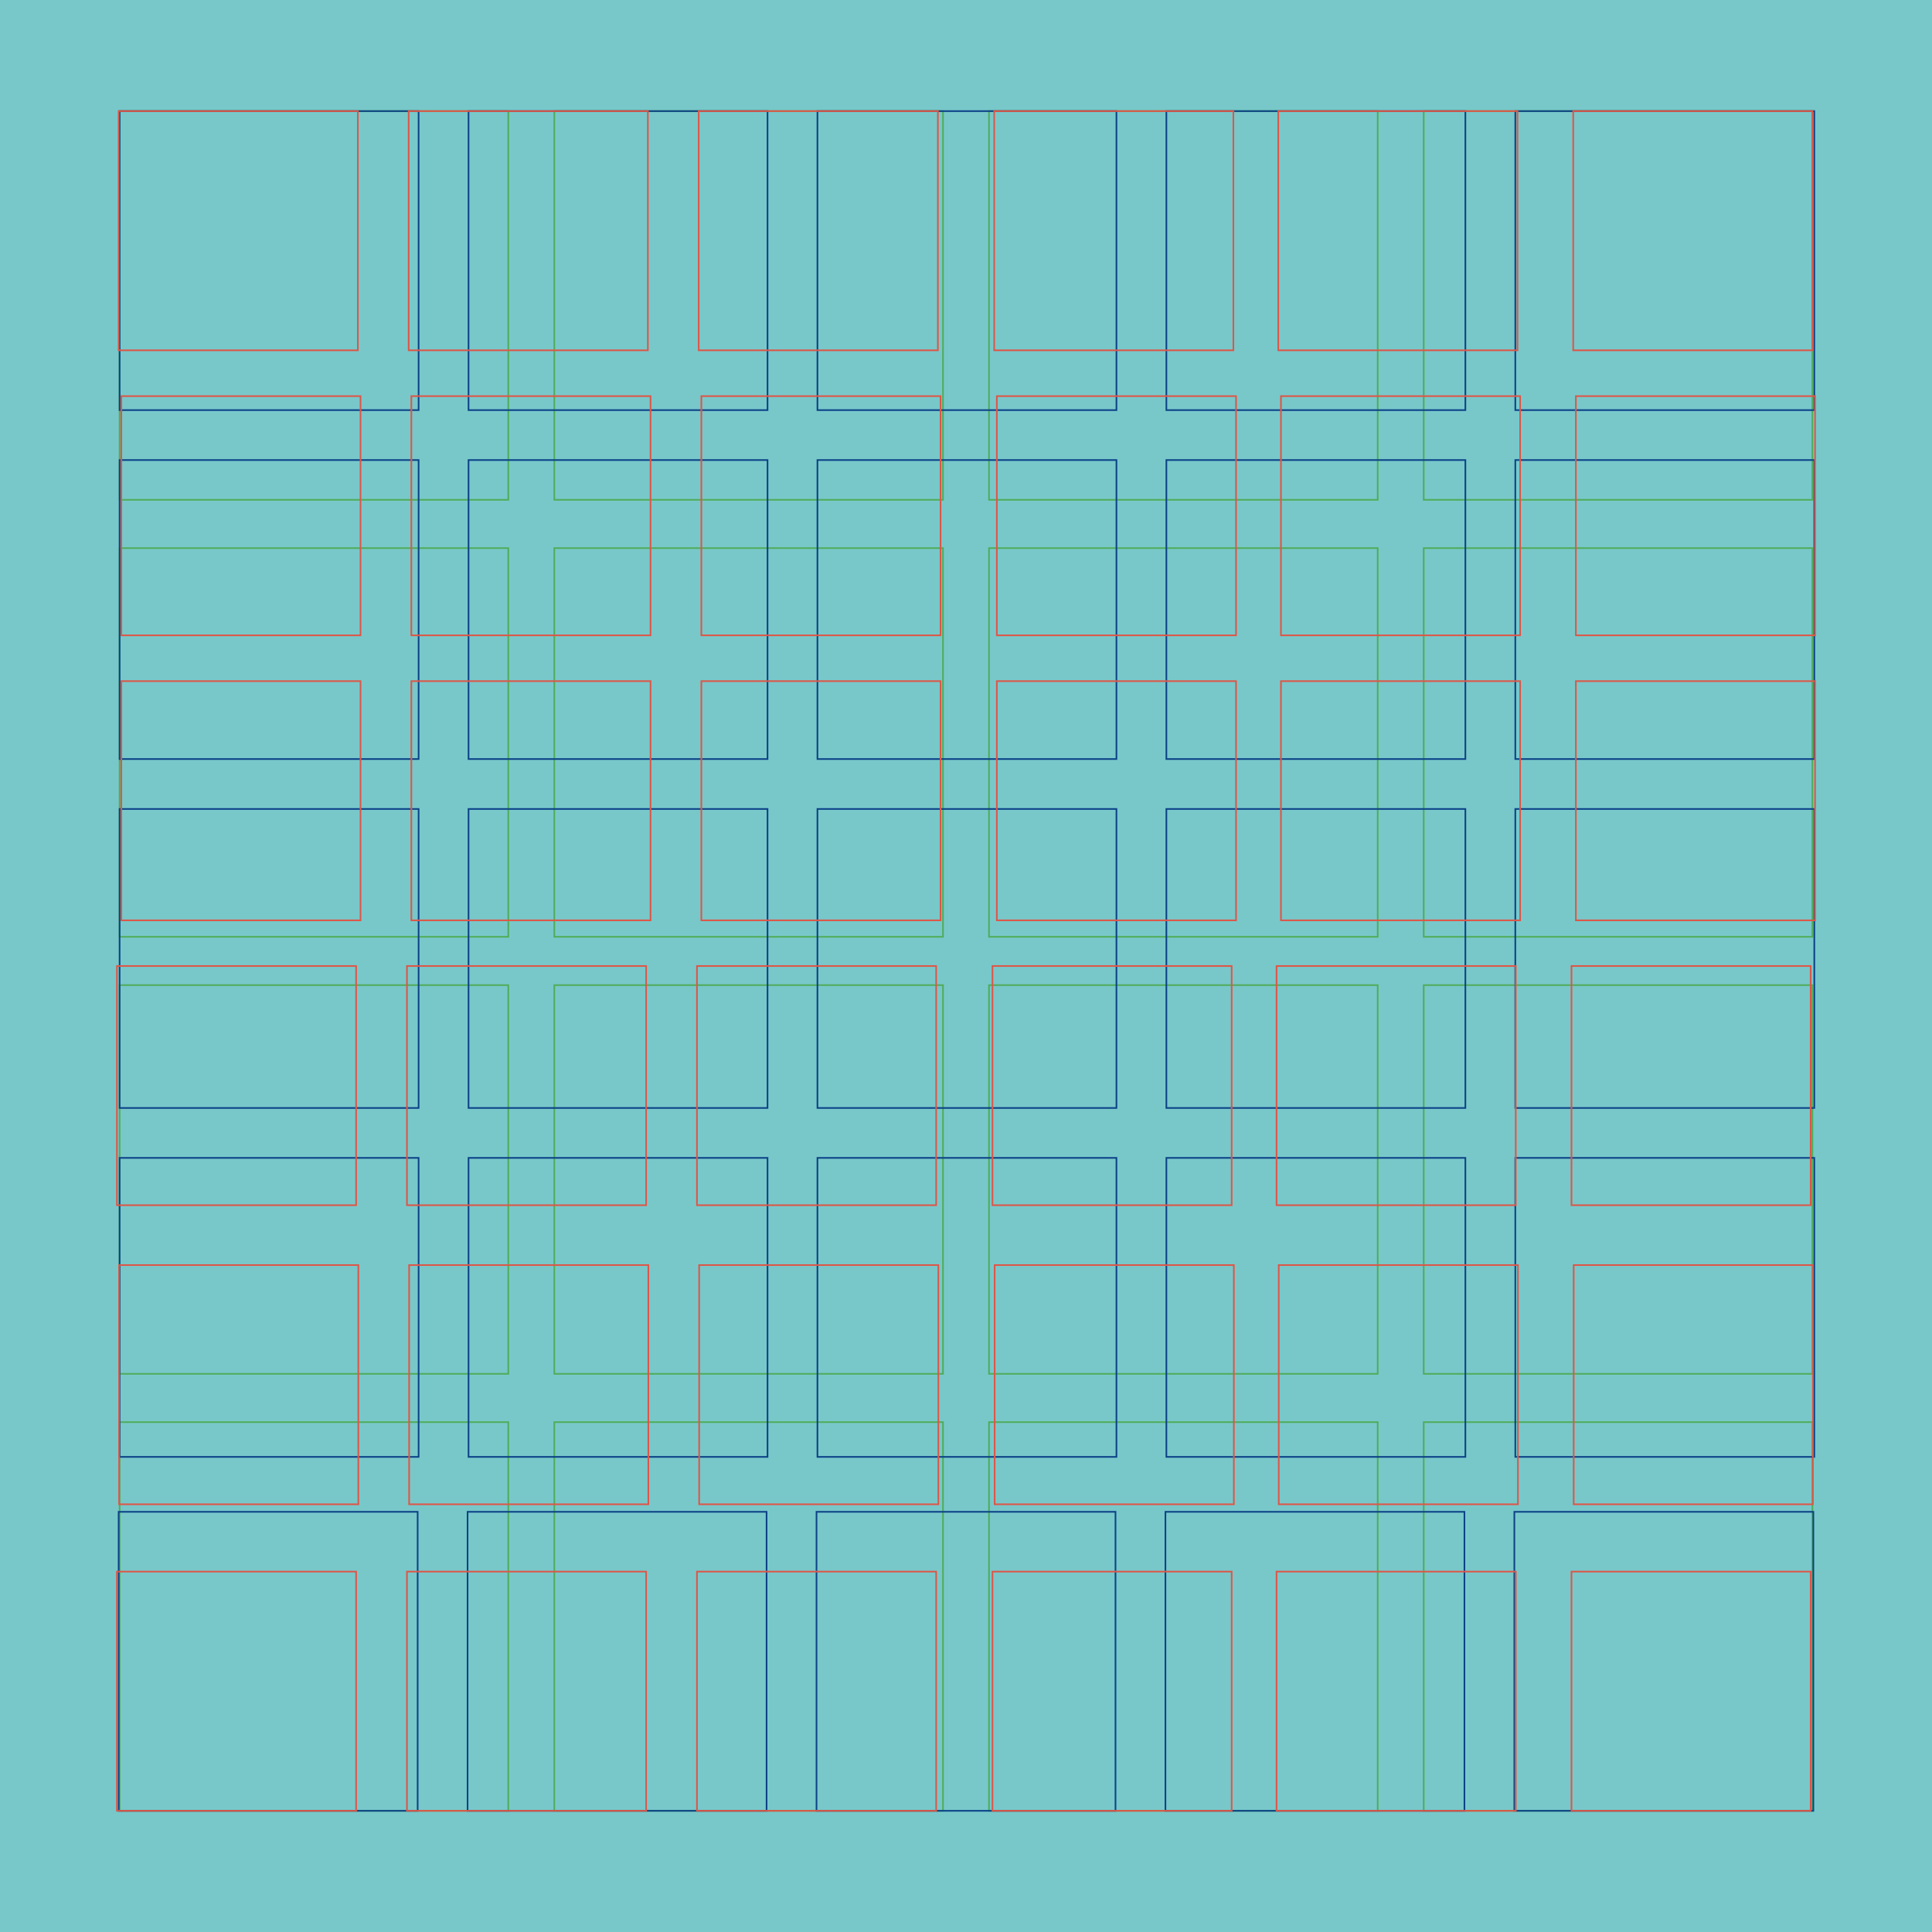 <svg xmlns="http://www.w3.org/2000/svg" viewBox="0 0 1190.55 1190.55"><defs><style>.cls-1{fill:#78c8ca;}.cls-2,.cls-3,.cls-4{fill:none;stroke-miterlimit:10;}.cls-2{stroke:#51ac5a;}.cls-3{stroke:#0c4287;}.cls-4{stroke:#de5647;}</style></defs><title>896446_01</title><g id="图层_1" data-name="图层 1"><rect class="cls-1" width="1190.55" height="1190.55"/></g><g id="图层_2" data-name="图层 2"><rect class="cls-2" x="73.7" y="68.47" width="239.53" height="239.53"/><rect class="cls-2" x="341.57" y="68.47" width="239.53" height="239.53"/><rect class="cls-2" x="609.45" y="68.47" width="239.53" height="239.53"/><rect class="cls-2" x="877.32" y="68.47" width="239.53" height="239.53"/><rect class="cls-2" x="73.7" y="337.76" width="239.53" height="239.53"/><rect class="cls-2" x="341.57" y="337.76" width="239.53" height="239.53"/><rect class="cls-2" x="609.45" y="337.76" width="239.53" height="239.53"/><rect class="cls-2" x="877.32" y="337.76" width="239.53" height="239.53"/><rect class="cls-2" x="73.7" y="607.06" width="239.53" height="239.53"/><rect class="cls-2" x="341.57" y="607.06" width="239.53" height="239.53"/><rect class="cls-2" x="609.45" y="607.06" width="239.53" height="239.53"/><rect class="cls-2" x="877.32" y="607.06" width="239.53" height="239.53"/><rect class="cls-2" x="73.7" y="876.35" width="239.53" height="239.53"/><rect class="cls-2" x="341.57" y="876.35" width="239.53" height="239.53"/><rect class="cls-2" x="609.45" y="876.35" width="239.53" height="239.53"/><rect class="cls-2" x="877.32" y="876.35" width="239.53" height="239.53"/></g><g id="图层_3" data-name="图层 3"><rect class="cls-3" x="73.7" y="68.47" width="184.25" height="184.25"/><rect class="cls-3" x="288.72" y="68.47" width="184.25" height="184.25"/><rect class="cls-3" x="503.73" y="68.47" width="184.25" height="184.25"/><rect class="cls-3" x="718.75" y="68.47" width="184.25" height="184.25"/><rect class="cls-3" x="933.77" y="68.47" width="184.25" height="184.25"/><rect class="cls-3" x="73.7" y="283.49" width="184.25" height="184.25"/><rect class="cls-3" x="288.72" y="283.49" width="184.25" height="184.25"/><rect class="cls-3" x="503.73" y="283.49" width="184.25" height="184.25"/><rect class="cls-3" x="718.75" y="283.49" width="184.25" height="184.25"/><rect class="cls-3" x="933.77" y="283.49" width="184.25" height="184.25"/><rect class="cls-3" x="73.7" y="498.51" width="184.25" height="184.25"/><rect class="cls-3" x="288.72" y="498.51" width="184.25" height="184.25"/><rect class="cls-3" x="503.73" y="498.51" width="184.25" height="184.25"/><rect class="cls-3" x="718.75" y="498.51" width="184.25" height="184.25"/><rect class="cls-3" x="933.77" y="498.51" width="184.25" height="184.25"/><rect class="cls-3" x="73.7" y="713.52" width="184.25" height="184.25"/><rect class="cls-3" x="288.72" y="713.52" width="184.25" height="184.25"/><rect class="cls-3" x="503.73" y="713.52" width="184.25" height="184.25"/><rect class="cls-3" x="718.75" y="713.52" width="184.25" height="184.25"/><rect class="cls-3" x="933.77" y="713.52" width="184.25" height="184.25"/><rect class="cls-3" x="73.12" y="931.62" width="184.25" height="184.25"/><rect class="cls-3" x="288.13" y="931.62" width="184.25" height="184.25"/><rect class="cls-3" x="503.15" y="931.62" width="184.25" height="184.25"/><rect class="cls-3" x="718.17" y="931.62" width="184.25" height="184.25"/><rect class="cls-3" x="933.18" y="931.62" width="184.25" height="184.25"/></g><g id="图层_4" data-name="图层 4"><rect class="cls-4" x="73.12" y="68.47" width="147.4" height="147.4"/><rect class="cls-4" x="251.83" y="68.47" width="147.4" height="147.4"/><rect class="cls-4" x="430.55" y="68.47" width="147.4" height="147.4"/><rect class="cls-4" x="612.64" y="68.47" width="147.4" height="147.4"/><rect class="cls-4" x="787.7" y="68.47" width="147.4" height="147.4"/><rect class="cls-4" x="969.45" y="68.47" width="147.4" height="147.4"/><rect class="cls-4" x="74.76" y="244.11" width="147.4" height="147.4"/><rect class="cls-4" x="253.48" y="244.11" width="147.4" height="147.4"/><rect class="cls-4" x="432.19" y="244.11" width="147.4" height="147.4"/><rect class="cls-4" x="614.28" y="244.11" width="147.4" height="147.4"/><rect class="cls-4" x="789.35" y="244.11" width="147.4" height="147.4"/><rect class="cls-4" x="971.09" y="244.11" width="147.4" height="147.4"/><rect class="cls-4" x="74.76" y="419.74" width="147.4" height="147.4"/><rect class="cls-4" x="253.48" y="419.74" width="147.4" height="147.4"/><rect class="cls-4" x="432.19" y="419.74" width="147.4" height="147.4"/><rect class="cls-4" x="614.28" y="419.74" width="147.4" height="147.4"/><rect class="cls-4" x="789.35" y="419.74" width="147.4" height="147.4"/><rect class="cls-4" x="971.09" y="419.74" width="147.4" height="147.4"/><rect class="cls-4" x="72.05" y="595.28" width="147.4" height="147.4"/><rect class="cls-4" x="250.77" y="595.28" width="147.4" height="147.4"/><rect class="cls-4" x="429.49" y="595.28" width="147.4" height="147.4"/><rect class="cls-4" x="611.58" y="595.28" width="147.4" height="147.4"/><rect class="cls-4" x="786.64" y="595.28" width="147.4" height="147.4"/><rect class="cls-4" x="968.39" y="595.28" width="147.4" height="147.4"/><rect class="cls-4" x="73.41" y="779.58" width="147.4" height="147.4"/><rect class="cls-4" x="252.12" y="779.58" width="147.4" height="147.4"/><rect class="cls-4" x="430.84" y="779.58" width="147.4" height="147.4"/><rect class="cls-4" x="612.93" y="779.58" width="147.4" height="147.4"/><rect class="cls-4" x="787.99" y="779.58" width="147.4" height="147.4"/><rect class="cls-4" x="969.74" y="779.58" width="147.4" height="147.4"/><rect class="cls-4" x="72.05" y="968.47" width="147.4" height="147.4"/><rect class="cls-4" x="250.77" y="968.47" width="147.4" height="147.4"/><rect class="cls-4" x="429.49" y="968.47" width="147.4" height="147.4"/><rect class="cls-4" x="611.58" y="968.47" width="147.4" height="147.4"/><rect class="cls-4" x="786.64" y="968.47" width="147.4" height="147.4"/><rect class="cls-4" x="968.39" y="968.47" width="147.4" height="147.4"/></g></svg>